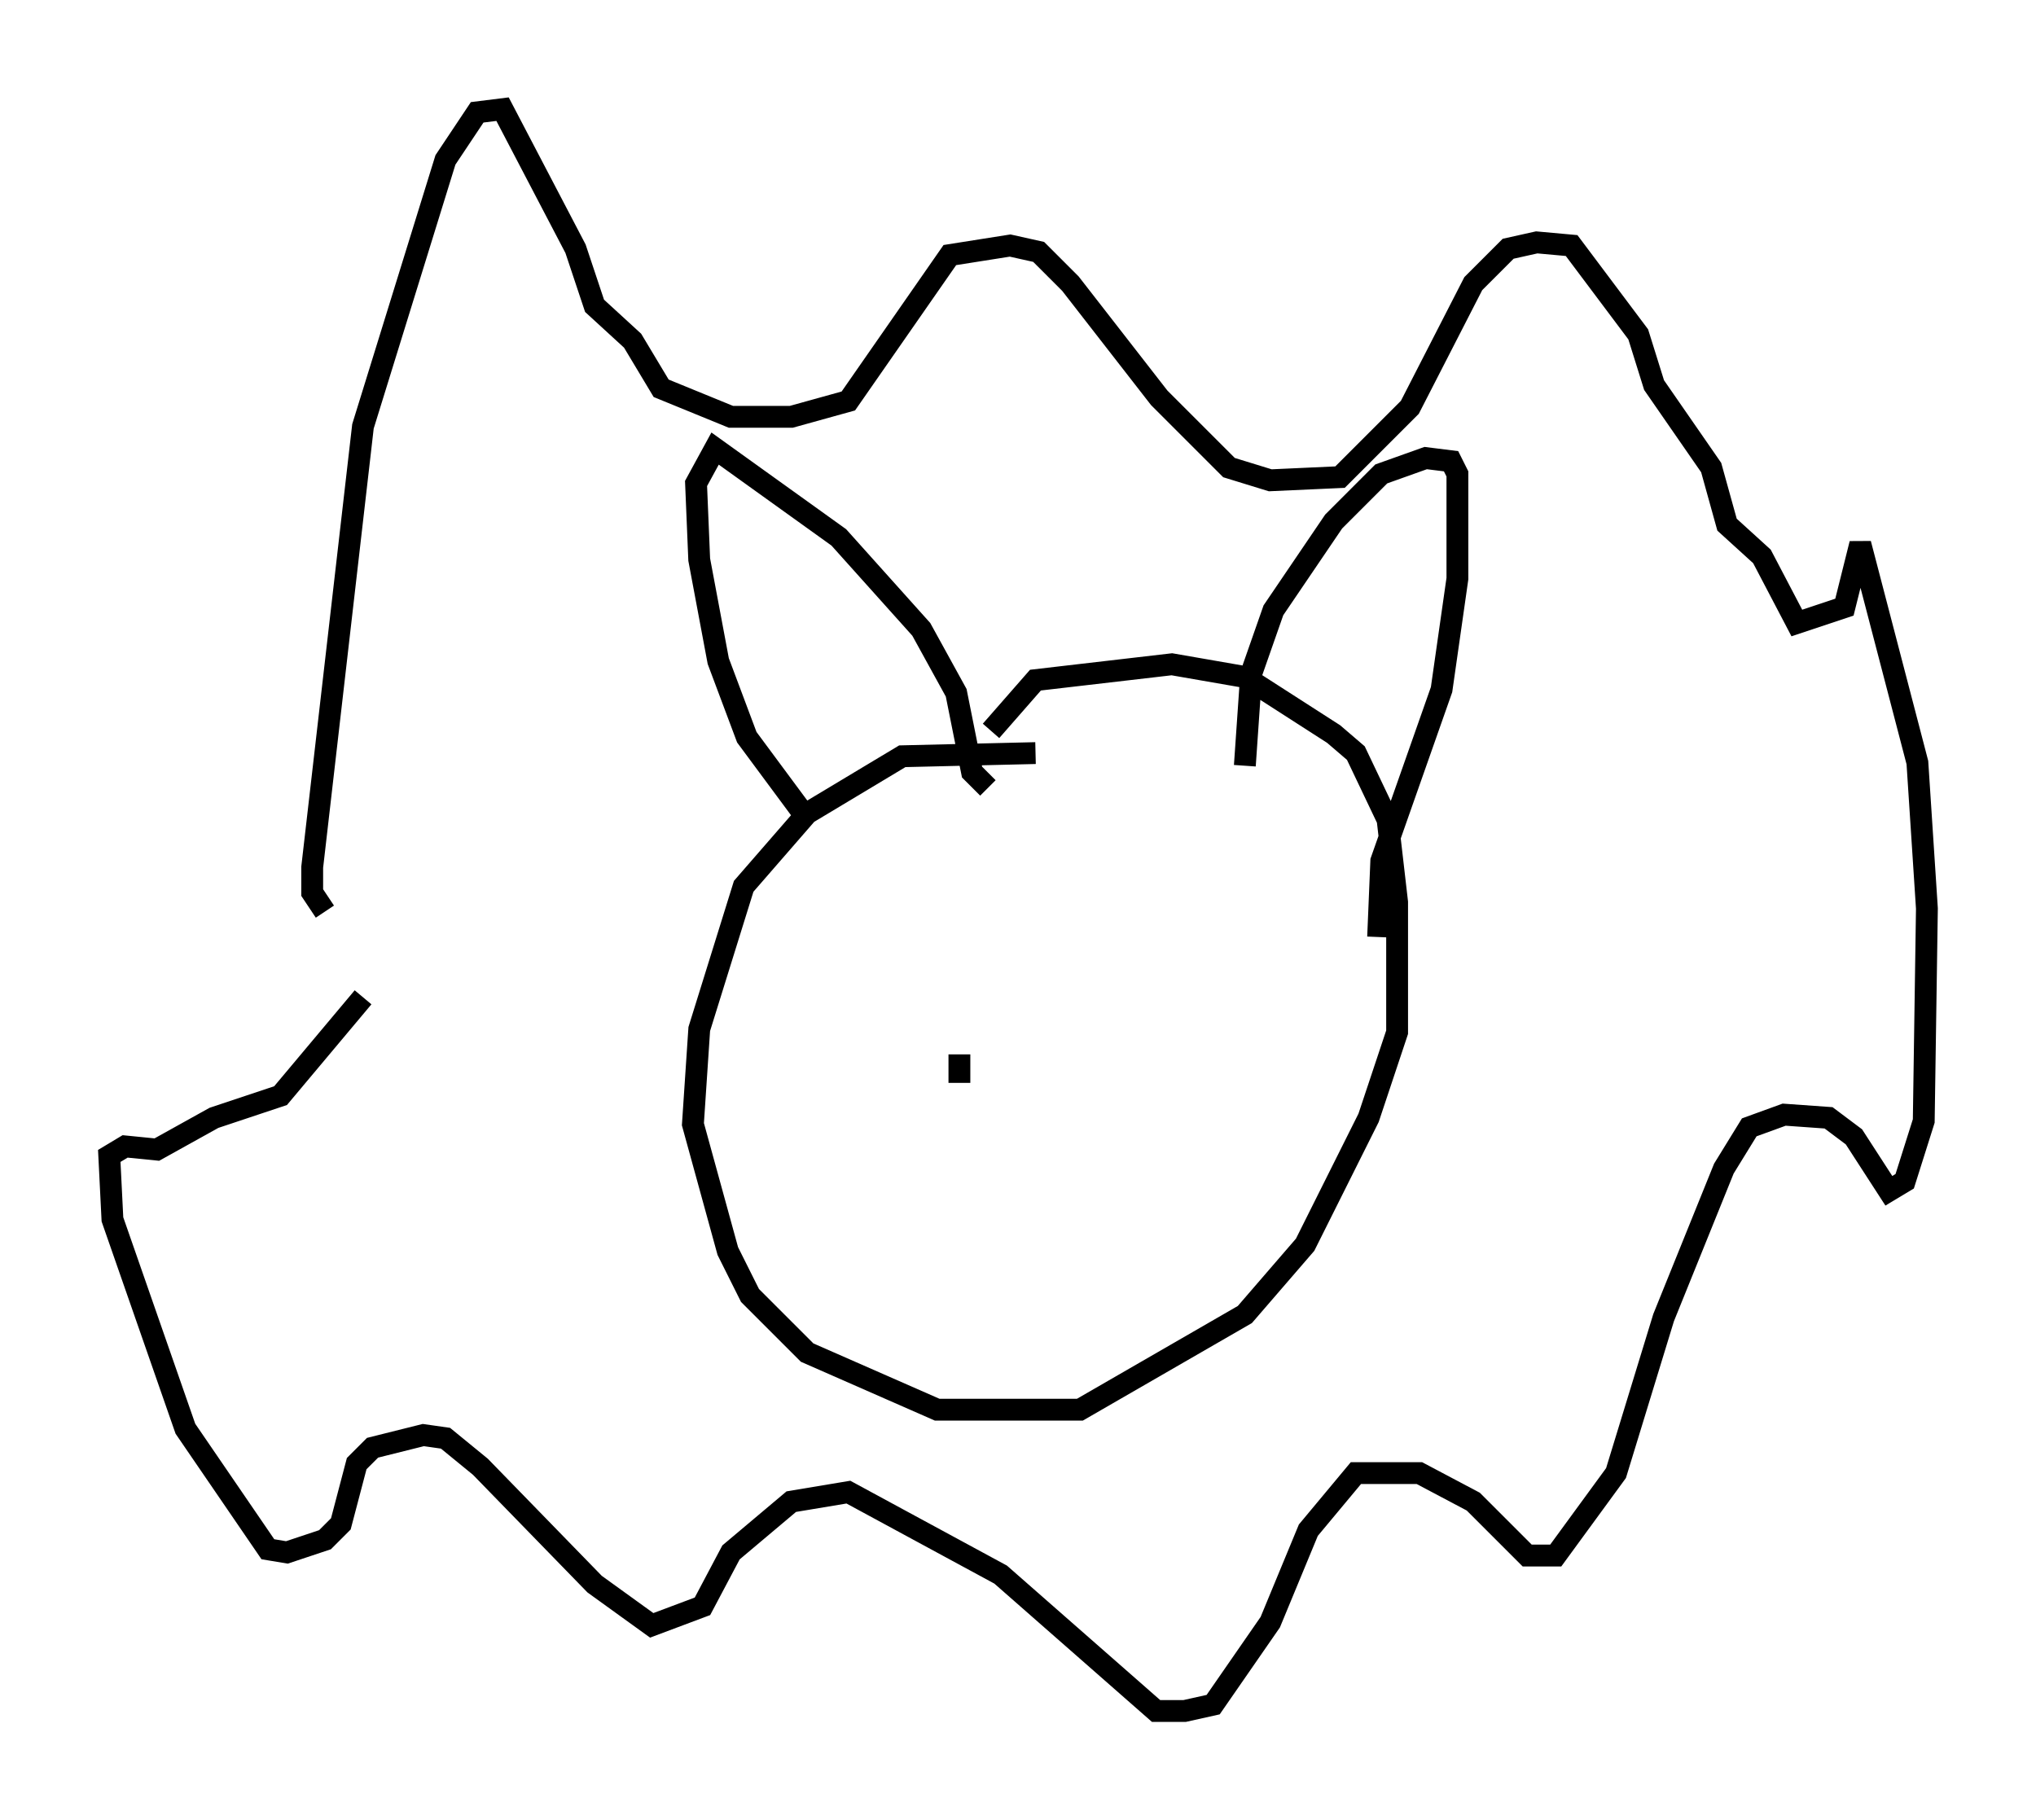 <?xml version="1.0" encoding="utf-8" ?>
<svg baseProfile="full" height="83.352" version="1.1" width="93.229" xmlns="http://www.w3.org/2000/svg" xmlns:ev="http://www.w3.org/2001/xml-events" xmlns:xlink="http://www.w3.org/1999/xlink"><defs /><rect fill="white" height="83.352" width="93.229" x="0" y="0" /><path d="M16.33, 41.603 m-1.453, 0.145 l-0.581, -0.872 0.0, -1.162 l2.324, -20.19 3.777, -12.201 l1.453, -2.179 1.162, -0.145 l3.341, 6.391 0.872, 2.615 l1.743, 1.598 1.307, 2.179 l3.196, 1.307 2.76, 0.0 l2.615, -0.726 4.648, -6.682 l2.76, -0.436 1.307, 0.291 l1.453, 1.453 4.067, 5.229 l3.196, 3.196 1.888, 0.581 l3.196, -0.145 3.196, -3.196 l2.905, -5.665 1.598, -1.598 l1.307, -0.291 1.598, 0.145 l3.05, 4.067 0.726, 2.324 l2.615, 3.777 0.726, 2.615 l1.598, 1.453 1.598, 3.05 l2.179, -0.726 0.726, -2.905 l2.615, 10.022 0.436, 6.682 l-0.145, 9.732 -0.872, 2.76 l-0.726, 0.436 -1.598, -2.469 l-1.162, -0.872 -2.034, -0.145 l-1.598, 0.581 -1.162, 1.888 l-2.76, 6.827 -2.179, 7.117 l-2.76, 3.777 -1.307, 0.0 l-2.469, -2.469 -2.469, -1.307 l-2.905, 0.0 -2.179, 2.615 l-1.743, 4.212 -2.615, 3.777 l-1.307, 0.291 -1.307, 0.0 l-7.117, -6.246 -6.972, -3.777 l-2.615, 0.436 -2.76, 2.324 l-1.307, 2.469 -2.324, 0.872 l-2.615, -1.888 -5.229, -5.374 l-1.598, -1.307 -1.017, -0.145 l-2.324, 0.581 -0.726, 0.726 l-0.726, 2.76 -0.726, 0.726 l-1.743, 0.581 -0.872, -0.145 l-3.777, -5.52 -3.341, -9.587 l-0.145, -2.905 0.726, -0.436 l1.453, 0.145 2.615, -1.453 l3.05, -1.017 3.777, -4.503 m30.793, -11.184 l-6.101, 0.145 -4.358, 2.615 l-2.905, 3.341 -2.034, 6.536 l-0.291, 4.358 1.598, 5.81 l1.017, 2.034 2.615, 2.615 l5.955, 2.615 6.536, 0.0 l7.553, -4.358 2.76, -3.196 l2.905, -5.81 1.307, -3.922 l0.0, -5.955 -0.436, -3.777 l-1.453, -3.05 -1.017, -0.872 l-4.067, -2.615 -3.341, -0.581 l-6.246, 0.726 -2.034, 2.324 m-8.279, 4.212 l-2.905, -3.922 -1.307, -3.486 l-0.872, -4.648 -0.145, -3.486 l0.872, -1.598 5.665, 4.067 l3.777, 4.212 1.598, 2.905 l0.726, 3.631 0.726, 0.726 m11.765, -1.017 l0.291, -4.212 1.017, -2.905 l2.76, -4.067 2.179, -2.179 l2.034, -0.726 1.162, 0.145 l0.291, 0.581 0.0, 4.793 l-0.726, 5.084 -2.76, 7.844 l-0.145, 3.486 m-19.173, 5.374 l0.0, 1.307 " fill="none" stroke="black" stroke-width="1" /></svg>